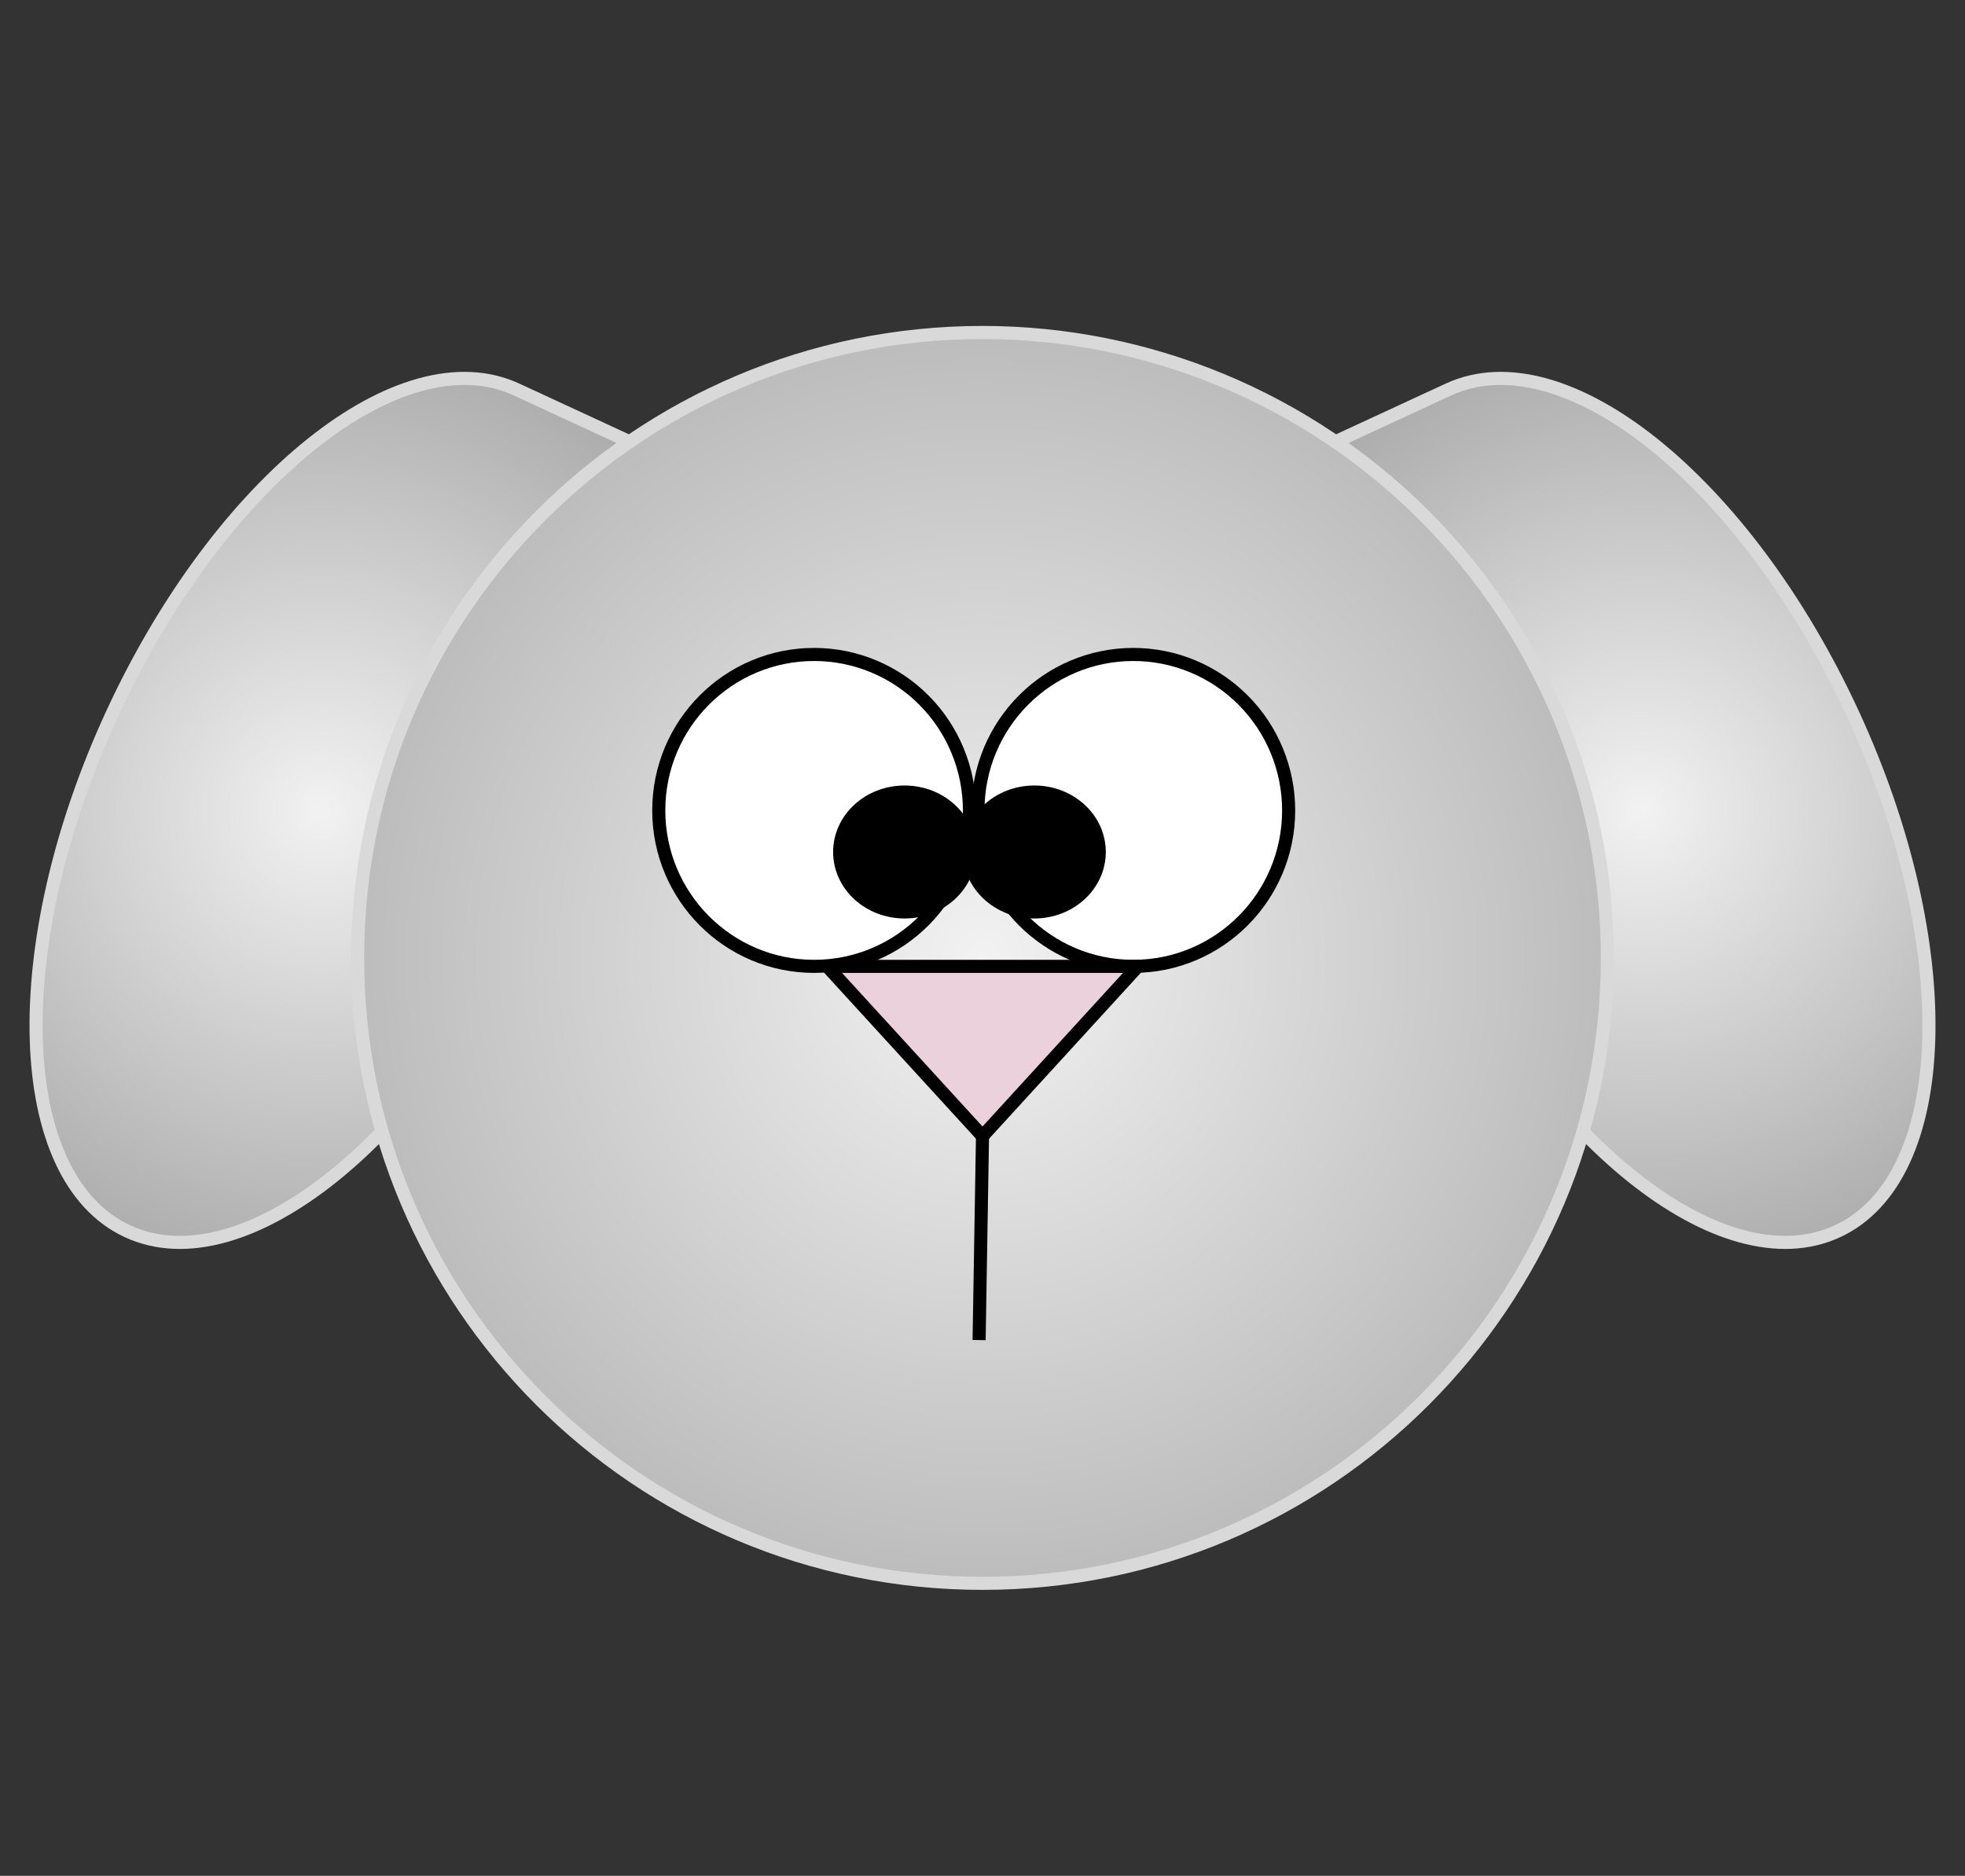 <svg version="1.1" viewBox="0.0 0.0 150.199 143.399" fill="none" stroke="none" stroke-linecap="square" stroke-miterlimit="10" xmlns:xlink="http://www.w3.org/1999/xlink" xmlns="http://www.w3.org/2000/svg"><rect x="0.0" y="0.0" width="150.199" height="143.399" fill="#333333" stroke="none"/><clipPath id="p.0"><path d="m0 0l150.199 0l0 143.399l-150.199 0l0 -143.399z" clip-rule="nonzero"/></clipPath><g clip-path="url(#p.0)"><path fill="#000000" fill-opacity="0.0" d="m0 0l150.199 0l0 143.399l-150.199 0z" fill-rule="evenodd"/><defs><radialGradient id="p.1" gradientUnits="userSpaceOnUse" gradientTransform="matrix(2.77 -5.996 -5.996 -2.77 0.0 0.0)" spreadMethod="pad" cx="-6.951" cy="-7.318" fx="-6.951" fy="-7.318" r="5.996"><stop offset="0.0" stop-color="#f2f2f2"/><stop offset="1.0" stop-color="#a6a6a6"/></radialGradient></defs><path fill="url(#p.1)" d="m9.754 94.124l0 0c8.854 4.096 22.687 -6.987 30.898 -24.756q7.433 -16.087 14.866 -32.173q-8.016 -3.709 -16.031 -7.417l0 0c-8.854 -4.096 -22.687 6.987 -30.898 24.756l0 0c-8.21 17.769 -7.689 35.494 1.165 39.591z" fill-rule="evenodd"/><path stroke="#d9d9d9" stroke-width="1.0" stroke-linejoin="round" stroke-linecap="butt" d="m9.754 94.124l0 0c8.854 4.096 22.687 -6.987 30.898 -24.756q7.433 -16.087 14.866 -32.173q-8.016 -3.709 -16.031 -7.417l0 0c-8.854 -4.096 -22.687 6.987 -30.898 24.756l0 0c-8.21 17.769 -7.689 35.494 1.165 39.591z" fill-rule="evenodd"/><defs><radialGradient id="p.2" gradientUnits="userSpaceOnUse" gradientTransform="matrix(-2.77 -5.996 5.996 -2.77 0.0 0.0)" spreadMethod="pad" cx="-16.49" cy="13.326" fx="-16.49" fy="13.326" r="5.996"><stop offset="0.0" stop-color="#f2f2f2"/><stop offset="1.0" stop-color="#a6a6a6"/></radialGradient></defs><path fill="url(#p.2)" d="m140.447 94.124l0 0c-8.854 4.096 -22.687 -6.987 -30.898 -24.756q-7.433 -16.087 -14.866 -32.173q8.016 -3.709 16.031 -7.417l0 0c8.854 -4.096 22.687 6.987 30.898 24.756l0 0c8.21 17.769 7.689 35.494 -1.165 39.591z" fill-rule="evenodd"/><path stroke="#d9d9d9" stroke-width="1.0" stroke-linejoin="round" stroke-linecap="butt" d="m140.447 94.124l0 0c-8.854 4.096 -22.687 -6.987 -30.898 -24.756q-7.433 -16.087 -14.866 -32.173q8.016 -3.709 16.031 -7.417l0 0c8.854 -4.096 22.687 6.987 30.898 24.756l0 0c8.21 17.769 7.689 35.494 -1.165 39.591z" fill-rule="evenodd"/><defs><radialGradient id="p.3" gradientUnits="userSpaceOnUse" gradientTransform="matrix(8.221 0.0 0.0 8.221 0.0 0.0)" spreadMethod="pad" cx="9.135" cy="8.908" fx="9.135" fy="8.908" r="8.221"><stop offset="0.0" stop-color="#f2f2f2"/><stop offset="1.0" stop-color="#a6a6a6"/></radialGradient></defs><path fill="url(#p.3)" d="m27.336 73.227l0 0c0 -26.405 21.385 -47.811 47.764 -47.811l0 0c12.668 0 24.817 5.037 33.774 14.004c8.957 8.966 13.99 21.127 13.99 33.807l0 0c0 26.405 -21.385 47.811 -47.764 47.811l0 0c-26.379 0 -47.764 -21.406 -47.764 -47.811z" fill-rule="evenodd"/><path stroke="#d9d9d9" stroke-width="1.0" stroke-linejoin="round" stroke-linecap="butt" d="m27.336 73.227l0 0c0 -26.405 21.385 -47.811 47.764 -47.811l0 0c12.668 0 24.817 5.037 33.774 14.004c8.957 8.966 13.99 21.127 13.99 33.807l0 0c0 26.405 -21.385 47.811 -47.764 47.811l0 0c-26.379 0 -47.764 -21.406 -47.764 -47.811z" fill-rule="evenodd"/><path fill="#ffffff" d="m50.354 61.951l0 0c0 -6.584 5.316 -11.921 11.874 -11.921l0 0c3.149 0 6.169 1.256 8.396 3.492c2.227 2.236 3.478 5.268 3.478 8.43l0 0c0 6.584 -5.316 11.921 -11.874 11.921l0 0c-6.558 0 -11.874 -5.337 -11.874 -11.921z" fill-rule="evenodd"/><path stroke="#000000" stroke-width="1.0" stroke-linejoin="round" stroke-linecap="butt" d="m50.354 61.951l0 0c0 -6.584 5.316 -11.921 11.874 -11.921l0 0c3.149 0 6.169 1.256 8.396 3.492c2.227 2.236 3.478 5.268 3.478 8.43l0 0c0 6.584 -5.316 11.921 -11.874 11.921l0 0c-6.558 0 -11.874 -5.337 -11.874 -11.921z" fill-rule="evenodd"/><path fill="#ffffff" d="m74.753 61.951l0 0c0 -6.584 5.316 -11.921 11.874 -11.921l0 0c3.149 0 6.169 1.256 8.396 3.492c2.227 2.236 3.478 5.268 3.478 8.43l0 0c0 6.584 -5.316 11.921 -11.874 11.921l0 0c-6.558 0 -11.874 -5.337 -11.874 -11.921z" fill-rule="evenodd"/><path stroke="#000000" stroke-width="1.0" stroke-linejoin="round" stroke-linecap="butt" d="m74.753 61.951l0 0c0 -6.584 5.316 -11.921 11.874 -11.921l0 0c3.149 0 6.169 1.256 8.396 3.492c2.227 2.236 3.478 5.268 3.478 8.43l0 0c0 6.584 -5.316 11.921 -11.874 11.921l0 0c-6.558 0 -11.874 -5.337 -11.874 -11.921z" fill-rule="evenodd"/><path fill="#000000" d="m64.181 65.13l0 0c0 -2.531 2.221 -4.583 4.961 -4.583l0 0c2.74 0 4.961 2.052 4.961 4.583l0 0c0 2.531 -2.221 4.583 -4.961 4.583l0 0c-2.74 0 -4.961 -2.052 -4.961 -4.583z" fill-rule="evenodd"/><path stroke="#000000" stroke-width="1.0" stroke-linejoin="round" stroke-linecap="butt" d="m64.181 65.13l0 0c0 -2.531 2.221 -4.583 4.961 -4.583l0 0c2.74 0 4.961 2.052 4.961 4.583l0 0c0 2.531 -2.221 4.583 -4.961 4.583l0 0c-2.74 0 -4.961 -2.052 -4.961 -4.583z" fill-rule="evenodd"/><path fill="#000000" d="m74.102 65.13l0 0c0 -2.531 2.221 -4.583 4.961 -4.583l0 0c2.74 0 4.961 2.052 4.961 4.583l0 0c0 2.531 -2.221 4.583 -4.961 4.583l0 0c-2.74 0 -4.961 -2.052 -4.961 -4.583z" fill-rule="evenodd"/><path stroke="#000000" stroke-width="1.0" stroke-linejoin="round" stroke-linecap="butt" d="m74.102 65.13l0 0c0 -2.531 2.221 -4.583 4.961 -4.583l0 0c2.74 0 4.961 2.052 4.961 4.583l0 0c0 2.531 -2.221 4.583 -4.961 4.583l0 0c-2.74 0 -4.961 -2.052 -4.961 -4.583z" fill-rule="evenodd"/><path fill="#ead1dc" d="m63.226 73.873l23.748 0l-11.874 12.982z" fill-rule="evenodd"/><path stroke="#000000" stroke-width="1.0" stroke-linejoin="round" stroke-linecap="butt" d="m63.226 73.873l23.748 0l-11.874 12.982z" fill-rule="evenodd"/><path fill="#000000" fill-opacity="0.0" d="m75.1 86.854l-0.252 15.087" fill-rule="evenodd"/><path stroke="#000000" stroke-width="1.0" stroke-linejoin="round" stroke-linecap="butt" d="m75.1 86.854l-0.252 15.087" fill-rule="evenodd"/></g></svg>